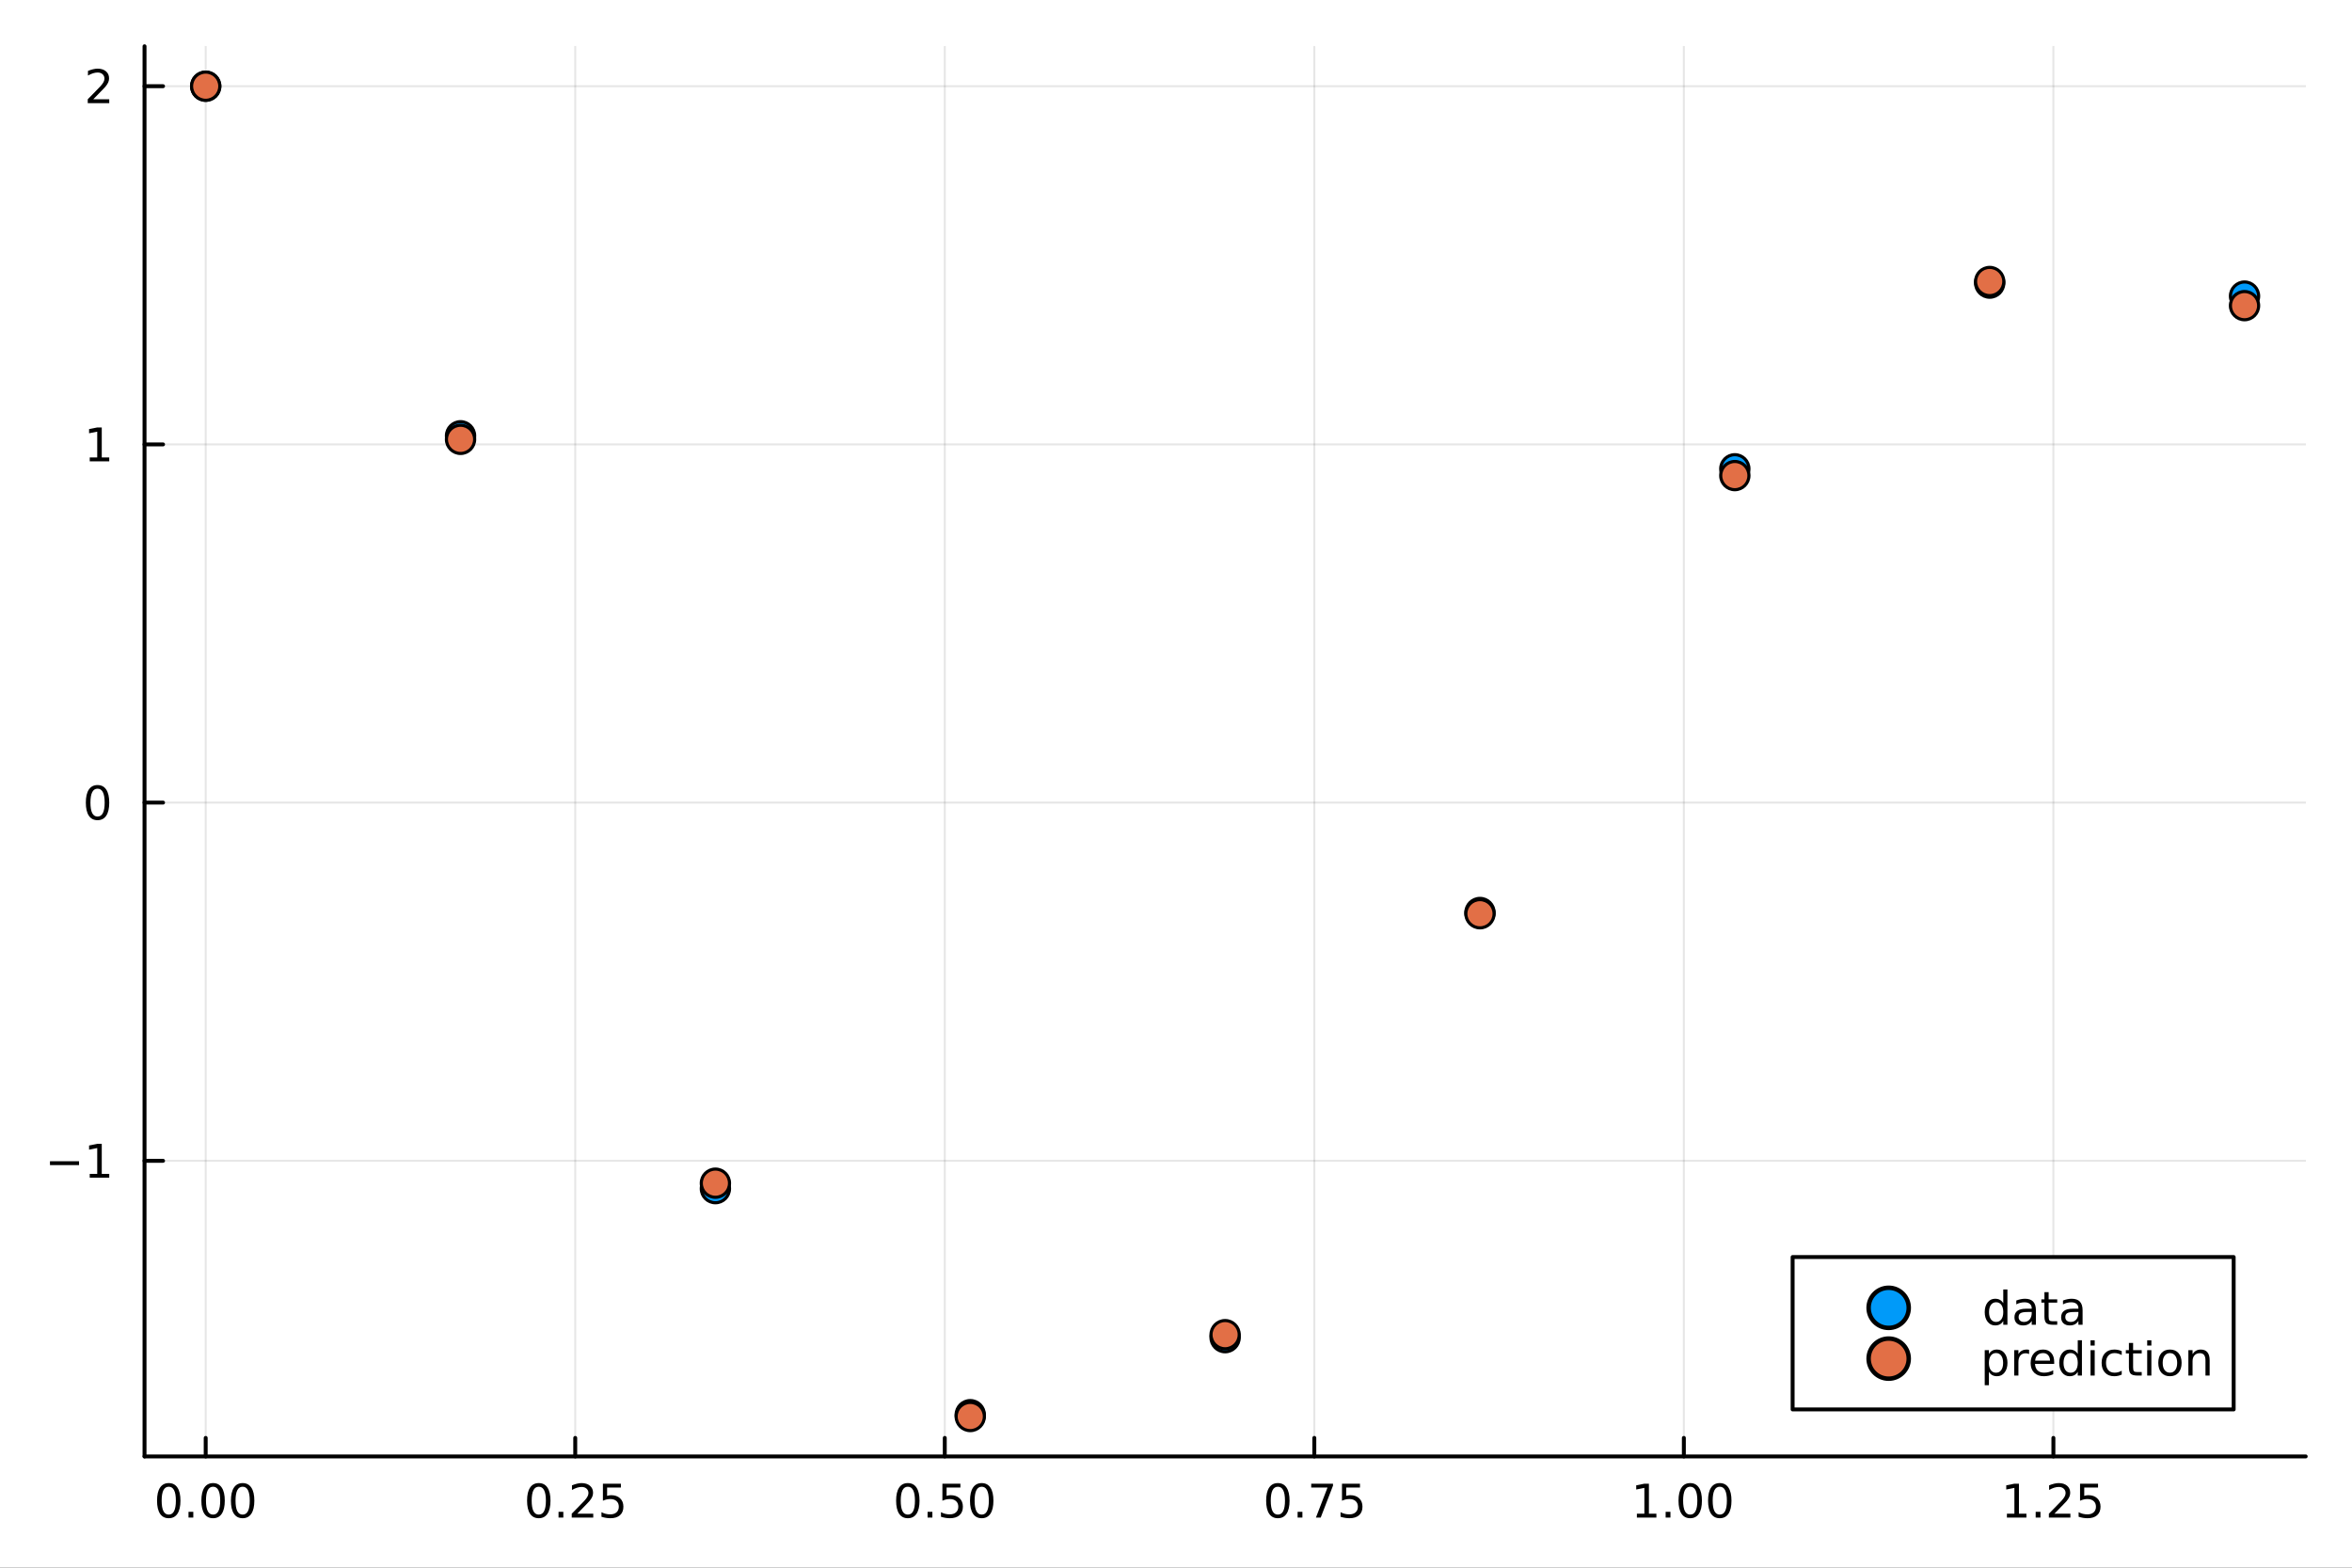 <?xml version="1.0" encoding="utf-8"?>
<svg xmlns="http://www.w3.org/2000/svg" xmlns:xlink="http://www.w3.org/1999/xlink" width="600" height="400" viewBox="0 0 2400 1600">
<rect x="0" y="0" width="2400" height="1600" fill="#333333" stroke="none"/>
<defs>
  <clipPath id="clip730">
    <rect x="0" y="0" width="2400" height="1600"/>
  </clipPath>
</defs>
<path clip-path="url(#clip730)" d="M0 1600 L2400 1600 L2400 0 L0 0  Z" fill="#ffffff" fill-rule="evenodd" fill-opacity="1"/>
<defs>
  <clipPath id="clip731">
    <rect x="480" y="0" width="1681" height="1600"/>
  </clipPath>
</defs>
<path clip-path="url(#clip730)" d="M147.478 1486.45 L2352.76 1486.45 L2352.76 47.244 L147.478 47.244  Z" fill="#ffffff" fill-rule="evenodd" fill-opacity="1"/>
<defs>
  <clipPath id="clip732">
    <rect x="147" y="47" width="2206" height="1440"/>
  </clipPath>
</defs>
<polyline clip-path="url(#clip732)" style="stroke:#000000; stroke-linecap:round; stroke-linejoin:round; stroke-width:2; stroke-opacity:0.1; fill:none" points="209.891,1486.45 209.891,47.244 "/>
<polyline clip-path="url(#clip732)" style="stroke:#000000; stroke-linecap:round; stroke-linejoin:round; stroke-width:2; stroke-opacity:0.1; fill:none" points="586.973,1486.45 586.973,47.244 "/>
<polyline clip-path="url(#clip732)" style="stroke:#000000; stroke-linecap:round; stroke-linejoin:round; stroke-width:2; stroke-opacity:0.1; fill:none" points="964.055,1486.45 964.055,47.244 "/>
<polyline clip-path="url(#clip732)" style="stroke:#000000; stroke-linecap:round; stroke-linejoin:round; stroke-width:2; stroke-opacity:0.1; fill:none" points="1341.14,1486.45 1341.14,47.244 "/>
<polyline clip-path="url(#clip732)" style="stroke:#000000; stroke-linecap:round; stroke-linejoin:round; stroke-width:2; stroke-opacity:0.1; fill:none" points="1718.22,1486.45 1718.22,47.244 "/>
<polyline clip-path="url(#clip732)" style="stroke:#000000; stroke-linecap:round; stroke-linejoin:round; stroke-width:2; stroke-opacity:0.1; fill:none" points="2095.3,1486.45 2095.3,47.244 "/>
<polyline clip-path="url(#clip732)" style="stroke:#000000; stroke-linecap:round; stroke-linejoin:round; stroke-width:2; stroke-opacity:0.1; fill:none" points="147.478,1184.73 2352.76,1184.73 "/>
<polyline clip-path="url(#clip732)" style="stroke:#000000; stroke-linecap:round; stroke-linejoin:round; stroke-width:2; stroke-opacity:0.1; fill:none" points="147.478,819.144 2352.76,819.144 "/>
<polyline clip-path="url(#clip732)" style="stroke:#000000; stroke-linecap:round; stroke-linejoin:round; stroke-width:2; stroke-opacity:0.1; fill:none" points="147.478,453.56 2352.76,453.56 "/>
<polyline clip-path="url(#clip732)" style="stroke:#000000; stroke-linecap:round; stroke-linejoin:round; stroke-width:2; stroke-opacity:0.1; fill:none" points="147.478,87.976 2352.76,87.976 "/>
<polyline clip-path="url(#clip730)" style="stroke:#000000; stroke-linecap:round; stroke-linejoin:round; stroke-width:4; stroke-opacity:1; fill:none" points="147.478,1486.45 2352.76,1486.45 "/>
<polyline clip-path="url(#clip730)" style="stroke:#000000; stroke-linecap:round; stroke-linejoin:round; stroke-width:4; stroke-opacity:1; fill:none" points="209.891,1486.45 209.891,1467.55 "/>
<polyline clip-path="url(#clip730)" style="stroke:#000000; stroke-linecap:round; stroke-linejoin:round; stroke-width:4; stroke-opacity:1; fill:none" points="586.973,1486.45 586.973,1467.55 "/>
<polyline clip-path="url(#clip730)" style="stroke:#000000; stroke-linecap:round; stroke-linejoin:round; stroke-width:4; stroke-opacity:1; fill:none" points="964.055,1486.45 964.055,1467.55 "/>
<polyline clip-path="url(#clip730)" style="stroke:#000000; stroke-linecap:round; stroke-linejoin:round; stroke-width:4; stroke-opacity:1; fill:none" points="1341.14,1486.45 1341.14,1467.55 "/>
<polyline clip-path="url(#clip730)" style="stroke:#000000; stroke-linecap:round; stroke-linejoin:round; stroke-width:4; stroke-opacity:1; fill:none" points="1718.22,1486.45 1718.22,1467.55 "/>
<polyline clip-path="url(#clip730)" style="stroke:#000000; stroke-linecap:round; stroke-linejoin:round; stroke-width:4; stroke-opacity:1; fill:none" points="2095.3,1486.45 2095.3,1467.55 "/>
<path clip-path="url(#clip730)" d="M172.195 1517.37 Q168.584 1517.37 166.755 1520.93 Q164.95 1524.47 164.95 1531.6 Q164.95 1538.71 166.755 1542.27 Q168.584 1545.82 172.195 1545.82 Q175.829 1545.82 177.635 1542.27 Q179.463 1538.71 179.463 1531.6 Q179.463 1524.47 177.635 1520.93 Q175.829 1517.37 172.195 1517.37 M172.195 1513.66 Q178.005 1513.66 181.061 1518.27 Q184.139 1522.85 184.139 1531.6 Q184.139 1540.33 181.061 1544.94 Q178.005 1549.52 172.195 1549.52 Q166.385 1549.52 163.306 1544.94 Q160.251 1540.33 160.251 1531.6 Q160.251 1522.85 163.306 1518.27 Q166.385 1513.66 172.195 1513.66 Z" fill="#000000" fill-rule="nonzero" fill-opacity="1" /><path clip-path="url(#clip730)" d="M192.357 1542.97 L197.241 1542.97 L197.241 1548.85 L192.357 1548.85 L192.357 1542.97 Z" fill="#000000" fill-rule="nonzero" fill-opacity="1" /><path clip-path="url(#clip730)" d="M217.426 1517.37 Q213.815 1517.37 211.986 1520.93 Q210.181 1524.47 210.181 1531.6 Q210.181 1538.71 211.986 1542.27 Q213.815 1545.82 217.426 1545.82 Q221.06 1545.82 222.866 1542.27 Q224.695 1538.71 224.695 1531.6 Q224.695 1524.47 222.866 1520.93 Q221.06 1517.37 217.426 1517.37 M217.426 1513.66 Q223.236 1513.66 226.292 1518.27 Q229.371 1522.85 229.371 1531.6 Q229.371 1540.33 226.292 1544.94 Q223.236 1549.52 217.426 1549.52 Q211.616 1549.52 208.537 1544.94 Q205.482 1540.33 205.482 1531.6 Q205.482 1522.85 208.537 1518.27 Q211.616 1513.66 217.426 1513.66 Z" fill="#000000" fill-rule="nonzero" fill-opacity="1" /><path clip-path="url(#clip730)" d="M247.588 1517.37 Q243.977 1517.37 242.148 1520.93 Q240.343 1524.47 240.343 1531.6 Q240.343 1538.71 242.148 1542.27 Q243.977 1545.82 247.588 1545.82 Q251.222 1545.82 253.028 1542.27 Q254.856 1538.71 254.856 1531.6 Q254.856 1524.47 253.028 1520.93 Q251.222 1517.37 247.588 1517.37 M247.588 1513.66 Q253.398 1513.66 256.454 1518.27 Q259.532 1522.85 259.532 1531.6 Q259.532 1540.33 256.454 1544.94 Q253.398 1549.52 247.588 1549.52 Q241.778 1549.52 238.699 1544.94 Q235.644 1540.33 235.644 1531.6 Q235.644 1522.85 238.699 1518.27 Q241.778 1513.66 247.588 1513.66 Z" fill="#000000" fill-rule="nonzero" fill-opacity="1" /><path clip-path="url(#clip730)" d="M549.774 1517.37 Q546.163 1517.37 544.335 1520.93 Q542.529 1524.47 542.529 1531.6 Q542.529 1538.71 544.335 1542.27 Q546.163 1545.82 549.774 1545.82 Q553.409 1545.82 555.214 1542.27 Q557.043 1538.71 557.043 1531.6 Q557.043 1524.47 555.214 1520.93 Q553.409 1517.37 549.774 1517.37 M549.774 1513.66 Q555.584 1513.66 558.64 1518.27 Q561.719 1522.85 561.719 1531.6 Q561.719 1540.33 558.64 1544.94 Q555.584 1549.52 549.774 1549.52 Q543.964 1549.52 540.885 1544.94 Q537.83 1540.33 537.83 1531.6 Q537.83 1522.85 540.885 1518.27 Q543.964 1513.66 549.774 1513.66 Z" fill="#000000" fill-rule="nonzero" fill-opacity="1" /><path clip-path="url(#clip730)" d="M569.936 1542.97 L574.82 1542.97 L574.82 1548.85 L569.936 1548.85 L569.936 1542.97 Z" fill="#000000" fill-rule="nonzero" fill-opacity="1" /><path clip-path="url(#clip730)" d="M589.033 1544.91 L605.353 1544.91 L605.353 1548.85 L583.408 1548.85 L583.408 1544.91 Q586.07 1542.16 590.654 1537.53 Q595.26 1532.88 596.441 1531.53 Q598.686 1529.01 599.566 1527.27 Q600.468 1525.51 600.468 1523.82 Q600.468 1521.07 598.524 1519.33 Q596.603 1517.6 593.501 1517.6 Q591.302 1517.6 588.848 1518.36 Q586.418 1519.13 583.64 1520.68 L583.64 1515.95 Q586.464 1514.82 588.918 1514.24 Q591.371 1513.66 593.408 1513.66 Q598.779 1513.66 601.973 1516.35 Q605.168 1519.03 605.168 1523.52 Q605.168 1525.65 604.357 1527.57 Q603.57 1529.47 601.464 1532.07 Q600.885 1532.74 597.783 1535.95 Q594.681 1539.15 589.033 1544.91 Z" fill="#000000" fill-rule="nonzero" fill-opacity="1" /><path clip-path="url(#clip730)" d="M615.214 1514.29 L633.57 1514.29 L633.57 1518.22 L619.496 1518.22 L619.496 1526.7 Q620.515 1526.35 621.533 1526.19 Q622.552 1526 623.57 1526 Q629.357 1526 632.737 1529.17 Q636.116 1532.34 636.116 1537.76 Q636.116 1543.34 632.644 1546.44 Q629.172 1549.52 622.853 1549.52 Q620.677 1549.52 618.408 1549.15 Q616.163 1548.78 613.755 1548.04 L613.755 1543.34 Q615.839 1544.47 618.061 1545.03 Q620.283 1545.58 622.76 1545.58 Q626.765 1545.58 629.103 1543.48 Q631.441 1541.37 631.441 1537.76 Q631.441 1534.15 629.103 1532.04 Q626.765 1529.94 622.76 1529.94 Q620.885 1529.94 619.01 1530.35 Q617.158 1530.77 615.214 1531.65 L615.214 1514.29 Z" fill="#000000" fill-rule="nonzero" fill-opacity="1" /><path clip-path="url(#clip730)" d="M926.358 1517.37 Q922.747 1517.37 920.919 1520.93 Q919.113 1524.47 919.113 1531.6 Q919.113 1538.71 920.919 1542.27 Q922.747 1545.82 926.358 1545.82 Q929.993 1545.82 931.798 1542.27 Q933.627 1538.71 933.627 1531.6 Q933.627 1524.47 931.798 1520.93 Q929.993 1517.37 926.358 1517.37 M926.358 1513.66 Q932.168 1513.66 935.224 1518.27 Q938.303 1522.85 938.303 1531.6 Q938.303 1540.33 935.224 1544.94 Q932.168 1549.52 926.358 1549.52 Q920.548 1549.52 917.469 1544.94 Q914.414 1540.33 914.414 1531.6 Q914.414 1522.85 917.469 1518.27 Q920.548 1513.66 926.358 1513.66 Z" fill="#000000" fill-rule="nonzero" fill-opacity="1" /><path clip-path="url(#clip730)" d="M946.52 1542.97 L951.404 1542.97 L951.404 1548.85 L946.52 1548.85 L946.52 1542.97 Z" fill="#000000" fill-rule="nonzero" fill-opacity="1" /><path clip-path="url(#clip730)" d="M961.636 1514.29 L979.992 1514.29 L979.992 1518.22 L965.918 1518.22 L965.918 1526.7 Q966.937 1526.35 967.955 1526.19 Q968.974 1526 969.992 1526 Q975.779 1526 979.159 1529.17 Q982.539 1532.34 982.539 1537.76 Q982.539 1543.34 979.066 1546.44 Q975.594 1549.52 969.275 1549.52 Q967.099 1549.52 964.83 1549.15 Q962.585 1548.78 960.178 1548.04 L960.178 1543.34 Q962.261 1544.47 964.483 1545.03 Q966.705 1545.58 969.182 1545.58 Q973.187 1545.58 975.525 1543.48 Q977.863 1541.37 977.863 1537.76 Q977.863 1534.15 975.525 1532.04 Q973.187 1529.94 969.182 1529.94 Q967.307 1529.94 965.432 1530.35 Q963.58 1530.77 961.636 1531.65 L961.636 1514.29 Z" fill="#000000" fill-rule="nonzero" fill-opacity="1" /><path clip-path="url(#clip730)" d="M1001.75 1517.37 Q998.14 1517.37 996.312 1520.93 Q994.506 1524.47 994.506 1531.6 Q994.506 1538.71 996.312 1542.27 Q998.14 1545.82 1001.75 1545.82 Q1005.39 1545.82 1007.19 1542.27 Q1009.02 1538.71 1009.02 1531.6 Q1009.02 1524.47 1007.19 1520.93 Q1005.39 1517.37 1001.75 1517.37 M1001.75 1513.66 Q1007.56 1513.66 1010.62 1518.27 Q1013.7 1522.85 1013.7 1531.6 Q1013.7 1540.33 1010.62 1544.94 Q1007.56 1549.52 1001.75 1549.52 Q995.941 1549.52 992.863 1544.94 Q989.807 1540.33 989.807 1531.6 Q989.807 1522.85 992.863 1518.27 Q995.941 1513.66 1001.75 1513.66 Z" fill="#000000" fill-rule="nonzero" fill-opacity="1" /><path clip-path="url(#clip730)" d="M1303.94 1517.37 Q1300.33 1517.37 1298.5 1520.93 Q1296.69 1524.47 1296.69 1531.6 Q1296.69 1538.71 1298.5 1542.27 Q1300.33 1545.82 1303.94 1545.82 Q1307.57 1545.82 1309.38 1542.27 Q1311.21 1538.71 1311.21 1531.6 Q1311.21 1524.47 1309.38 1520.93 Q1307.57 1517.37 1303.94 1517.37 M1303.94 1513.66 Q1309.75 1513.66 1312.8 1518.27 Q1315.88 1522.85 1315.88 1531.6 Q1315.88 1540.33 1312.8 1544.94 Q1309.75 1549.52 1303.94 1549.52 Q1298.13 1549.52 1295.05 1544.94 Q1291.99 1540.33 1291.99 1531.6 Q1291.99 1522.85 1295.05 1518.27 Q1298.13 1513.66 1303.94 1513.66 Z" fill="#000000" fill-rule="nonzero" fill-opacity="1" /><path clip-path="url(#clip730)" d="M1324.1 1542.97 L1328.98 1542.97 L1328.98 1548.85 L1324.1 1548.85 L1324.1 1542.97 Z" fill="#000000" fill-rule="nonzero" fill-opacity="1" /><path clip-path="url(#clip730)" d="M1337.99 1514.29 L1360.21 1514.29 L1360.21 1516.28 L1347.66 1548.85 L1342.78 1548.85 L1354.59 1518.22 L1337.99 1518.22 L1337.99 1514.29 Z" fill="#000000" fill-rule="nonzero" fill-opacity="1" /><path clip-path="url(#clip730)" d="M1369.38 1514.29 L1387.73 1514.29 L1387.73 1518.22 L1373.66 1518.22 L1373.66 1526.7 Q1374.68 1526.35 1375.7 1526.19 Q1376.72 1526 1377.73 1526 Q1383.52 1526 1386.9 1529.17 Q1390.28 1532.34 1390.28 1537.76 Q1390.28 1543.34 1386.81 1546.44 Q1383.34 1549.52 1377.02 1549.52 Q1374.84 1549.52 1372.57 1549.15 Q1370.33 1548.78 1367.92 1548.04 L1367.92 1543.34 Q1370 1544.47 1372.22 1545.03 Q1374.45 1545.58 1376.92 1545.58 Q1380.93 1545.58 1383.27 1543.48 Q1385.6 1541.37 1385.6 1537.76 Q1385.6 1534.15 1383.27 1532.04 Q1380.93 1529.94 1376.92 1529.94 Q1375.05 1529.94 1373.17 1530.35 Q1371.32 1530.77 1369.38 1531.65 L1369.38 1514.29 Z" fill="#000000" fill-rule="nonzero" fill-opacity="1" /><path clip-path="url(#clip730)" d="M1670.29 1544.91 L1677.93 1544.91 L1677.93 1518.55 L1669.62 1520.21 L1669.62 1515.95 L1677.88 1514.29 L1682.56 1514.29 L1682.56 1544.91 L1690.2 1544.91 L1690.2 1548.85 L1670.29 1548.85 L1670.29 1544.91 Z" fill="#000000" fill-rule="nonzero" fill-opacity="1" /><path clip-path="url(#clip730)" d="M1699.64 1542.97 L1704.53 1542.97 L1704.53 1548.85 L1699.64 1548.85 L1699.64 1542.97 Z" fill="#000000" fill-rule="nonzero" fill-opacity="1" /><path clip-path="url(#clip730)" d="M1724.71 1517.37 Q1721.1 1517.37 1719.27 1520.93 Q1717.47 1524.47 1717.47 1531.6 Q1717.47 1538.71 1719.27 1542.27 Q1721.1 1545.82 1724.71 1545.82 Q1728.35 1545.82 1730.15 1542.27 Q1731.98 1538.71 1731.98 1531.6 Q1731.98 1524.47 1730.15 1520.93 Q1728.35 1517.37 1724.71 1517.37 M1724.71 1513.66 Q1730.52 1513.66 1733.58 1518.27 Q1736.66 1522.85 1736.66 1531.6 Q1736.66 1540.33 1733.58 1544.94 Q1730.52 1549.52 1724.71 1549.52 Q1718.9 1549.52 1715.82 1544.94 Q1712.77 1540.33 1712.77 1531.6 Q1712.77 1522.85 1715.82 1518.27 Q1718.9 1513.66 1724.71 1513.66 Z" fill="#000000" fill-rule="nonzero" fill-opacity="1" /><path clip-path="url(#clip730)" d="M1754.87 1517.37 Q1751.26 1517.37 1749.43 1520.93 Q1747.63 1524.47 1747.63 1531.6 Q1747.63 1538.71 1749.43 1542.27 Q1751.26 1545.82 1754.87 1545.82 Q1758.51 1545.82 1760.31 1542.27 Q1762.14 1538.71 1762.14 1531.6 Q1762.14 1524.47 1760.31 1520.93 Q1758.51 1517.37 1754.87 1517.37 M1754.87 1513.66 Q1760.68 1513.66 1763.74 1518.27 Q1766.82 1522.85 1766.82 1531.6 Q1766.82 1540.33 1763.74 1544.94 Q1760.68 1549.52 1754.87 1549.52 Q1749.06 1549.52 1745.98 1544.94 Q1742.93 1540.33 1742.93 1531.6 Q1742.93 1522.85 1745.98 1518.27 Q1749.06 1513.66 1754.87 1513.66 Z" fill="#000000" fill-rule="nonzero" fill-opacity="1" /><path clip-path="url(#clip730)" d="M2047.87 1544.91 L2055.51 1544.91 L2055.51 1518.55 L2047.2 1520.21 L2047.2 1515.95 L2055.46 1514.29 L2060.14 1514.29 L2060.14 1544.91 L2067.78 1544.91 L2067.78 1548.85 L2047.87 1548.85 L2047.87 1544.91 Z" fill="#000000" fill-rule="nonzero" fill-opacity="1" /><path clip-path="url(#clip730)" d="M2077.22 1542.97 L2082.11 1542.97 L2082.11 1548.85 L2077.22 1548.85 L2077.22 1542.97 Z" fill="#000000" fill-rule="nonzero" fill-opacity="1" /><path clip-path="url(#clip730)" d="M2096.32 1544.91 L2112.64 1544.91 L2112.64 1548.85 L2090.69 1548.85 L2090.69 1544.91 Q2093.36 1542.16 2097.94 1537.53 Q2102.55 1532.88 2103.73 1531.53 Q2105.97 1529.01 2106.85 1527.27 Q2107.75 1525.51 2107.75 1523.82 Q2107.75 1521.07 2105.81 1519.33 Q2103.89 1517.6 2100.79 1517.6 Q2098.59 1517.6 2096.13 1518.36 Q2093.7 1519.13 2090.93 1520.68 L2090.93 1515.95 Q2093.75 1514.82 2096.2 1514.24 Q2098.66 1513.66 2100.69 1513.66 Q2106.06 1513.66 2109.26 1516.35 Q2112.45 1519.03 2112.45 1523.52 Q2112.45 1525.65 2111.64 1527.57 Q2110.86 1529.47 2108.75 1532.07 Q2108.17 1532.74 2105.07 1535.95 Q2101.97 1539.15 2096.32 1544.91 Z" fill="#000000" fill-rule="nonzero" fill-opacity="1" /><path clip-path="url(#clip730)" d="M2122.5 1514.29 L2140.86 1514.29 L2140.86 1518.22 L2126.78 1518.22 L2126.78 1526.7 Q2127.8 1526.35 2128.82 1526.19 Q2129.84 1526 2130.86 1526 Q2136.64 1526 2140.02 1529.17 Q2143.4 1532.34 2143.4 1537.76 Q2143.4 1543.34 2139.93 1546.44 Q2136.46 1549.52 2130.14 1549.52 Q2127.96 1549.52 2125.69 1549.15 Q2123.45 1548.78 2121.04 1548.04 L2121.04 1543.34 Q2123.12 1544.47 2125.35 1545.03 Q2127.57 1545.58 2130.05 1545.58 Q2134.05 1545.58 2136.39 1543.48 Q2138.73 1541.37 2138.73 1537.76 Q2138.73 1534.15 2136.39 1532.04 Q2134.05 1529.94 2130.05 1529.94 Q2128.17 1529.94 2126.3 1530.35 Q2124.44 1530.77 2122.5 1531.65 L2122.5 1514.29 Z" fill="#000000" fill-rule="nonzero" fill-opacity="1" /><polyline clip-path="url(#clip730)" style="stroke:#000000; stroke-linecap:round; stroke-linejoin:round; stroke-width:4; stroke-opacity:1; fill:none" points="147.478,1486.45 147.478,47.244 "/>
<polyline clip-path="url(#clip730)" style="stroke:#000000; stroke-linecap:round; stroke-linejoin:round; stroke-width:4; stroke-opacity:1; fill:none" points="147.478,1184.73 166.376,1184.73 "/>
<polyline clip-path="url(#clip730)" style="stroke:#000000; stroke-linecap:round; stroke-linejoin:round; stroke-width:4; stroke-opacity:1; fill:none" points="147.478,819.144 166.376,819.144 "/>
<polyline clip-path="url(#clip730)" style="stroke:#000000; stroke-linecap:round; stroke-linejoin:round; stroke-width:4; stroke-opacity:1; fill:none" points="147.478,453.56 166.376,453.56 "/>
<polyline clip-path="url(#clip730)" style="stroke:#000000; stroke-linecap:round; stroke-linejoin:round; stroke-width:4; stroke-opacity:1; fill:none" points="147.478,87.976 166.376,87.976 "/>
<path clip-path="url(#clip730)" d="M50.992 1185.18 L80.668 1185.18 L80.668 1189.11 L50.992 1189.11 L50.992 1185.18 Z" fill="#000000" fill-rule="nonzero" fill-opacity="1" /><path clip-path="url(#clip730)" d="M91.571 1198.07 L99.21 1198.07 L99.21 1171.71 L90.899 1173.37 L90.899 1169.11 L99.163 1167.45 L103.839 1167.45 L103.839 1198.07 L111.478 1198.07 L111.478 1202.01 L91.571 1202.01 L91.571 1198.07 Z" fill="#000000" fill-rule="nonzero" fill-opacity="1" /><path clip-path="url(#clip730)" d="M99.534 804.943 Q95.922 804.943 94.094 808.507 Q92.288 812.049 92.288 819.179 Q92.288 826.285 94.094 829.85 Q95.922 833.392 99.534 833.392 Q103.168 833.392 104.973 829.85 Q106.802 826.285 106.802 819.179 Q106.802 812.049 104.973 808.507 Q103.168 804.943 99.534 804.943 M99.534 801.239 Q105.344 801.239 108.399 805.845 Q111.478 810.429 111.478 819.179 Q111.478 827.905 108.399 832.512 Q105.344 837.095 99.534 837.095 Q93.723 837.095 90.645 832.512 Q87.589 827.905 87.589 819.179 Q87.589 810.429 90.645 805.845 Q93.723 801.239 99.534 801.239 Z" fill="#000000" fill-rule="nonzero" fill-opacity="1" /><path clip-path="url(#clip730)" d="M91.571 466.905 L99.21 466.905 L99.21 440.539 L90.899 442.206 L90.899 437.947 L99.163 436.28 L103.839 436.28 L103.839 466.905 L111.478 466.905 L111.478 470.84 L91.571 470.84 L91.571 466.905 Z" fill="#000000" fill-rule="nonzero" fill-opacity="1" /><path clip-path="url(#clip730)" d="M95.159 101.321 L111.478 101.321 L111.478 105.256 L89.534 105.256 L89.534 101.321 Q92.196 98.567 96.779 93.937 Q101.385 89.284 102.566 87.942 Q104.811 85.418 105.691 83.682 Q106.594 81.923 106.594 80.233 Q106.594 77.479 104.649 75.743 Q102.728 74.006 99.626 74.006 Q97.427 74.006 94.973 74.77 Q92.543 75.534 89.765 77.085 L89.765 72.363 Q92.589 71.229 95.043 70.65 Q97.496 70.071 99.534 70.071 Q104.904 70.071 108.098 72.757 Q111.293 75.442 111.293 79.932 Q111.293 82.062 110.483 83.983 Q109.696 85.881 107.589 88.474 Q107.01 89.145 103.909 92.363 Q100.807 95.557 95.159 101.321 Z" fill="#000000" fill-rule="nonzero" fill-opacity="1" /><circle clip-path="url(#clip732)" cx="209.891" cy="87.976" r="14.4" fill="#009af9" fill-rule="evenodd" fill-opacity="1" stroke="#000000" stroke-opacity="1" stroke-width="3.2"/>
<circle clip-path="url(#clip732)" cx="469.948" cy="444.761" r="14.4" fill="#009af9" fill-rule="evenodd" fill-opacity="1" stroke="#000000" stroke-opacity="1" stroke-width="3.2"/>
<circle clip-path="url(#clip732)" cx="730.004" cy="1213.14" r="14.4" fill="#009af9" fill-rule="evenodd" fill-opacity="1" stroke="#000000" stroke-opacity="1" stroke-width="3.2"/>
<circle clip-path="url(#clip732)" cx="990.06" cy="1443.84" r="14.4" fill="#009af9" fill-rule="evenodd" fill-opacity="1" stroke="#000000" stroke-opacity="1" stroke-width="3.2"/>
<circle clip-path="url(#clip732)" cx="1250.12" cy="1365.24" r="14.4" fill="#009af9" fill-rule="evenodd" fill-opacity="1" stroke="#000000" stroke-opacity="1" stroke-width="3.2"/>
<circle clip-path="url(#clip732)" cx="1510.17" cy="931.296" r="14.4" fill="#009af9" fill-rule="evenodd" fill-opacity="1" stroke="#000000" stroke-opacity="1" stroke-width="3.2"/>
<circle clip-path="url(#clip732)" cx="1770.23" cy="478.467" r="14.4" fill="#009af9" fill-rule="evenodd" fill-opacity="1" stroke="#000000" stroke-opacity="1" stroke-width="3.2"/>
<circle clip-path="url(#clip732)" cx="2030.29" cy="288.955" r="14.4" fill="#009af9" fill-rule="evenodd" fill-opacity="1" stroke="#000000" stroke-opacity="1" stroke-width="3.2"/>
<circle clip-path="url(#clip732)" cx="2290.34" cy="302.195" r="14.4" fill="#009af9" fill-rule="evenodd" fill-opacity="1" stroke="#000000" stroke-opacity="1" stroke-width="3.2"/>
<circle clip-path="url(#clip732)" cx="209.891" cy="87.976" r="14.4" fill="#e26f46" fill-rule="evenodd" fill-opacity="1" stroke="#000000" stroke-opacity="1" stroke-width="3.2"/>
<circle clip-path="url(#clip732)" cx="469.948" cy="448.413" r="14.4" fill="#e26f46" fill-rule="evenodd" fill-opacity="1" stroke="#000000" stroke-opacity="1" stroke-width="3.2"/>
<circle clip-path="url(#clip732)" cx="730.004" cy="1207.57" r="14.4" fill="#e26f46" fill-rule="evenodd" fill-opacity="1" stroke="#000000" stroke-opacity="1" stroke-width="3.2"/>
<circle clip-path="url(#clip732)" cx="990.06" cy="1445.72" r="14.4" fill="#e26f46" fill-rule="evenodd" fill-opacity="1" stroke="#000000" stroke-opacity="1" stroke-width="3.2"/>
<circle clip-path="url(#clip732)" cx="1250.12" cy="1362.17" r="14.4" fill="#e26f46" fill-rule="evenodd" fill-opacity="1" stroke="#000000" stroke-opacity="1" stroke-width="3.2"/>
<circle clip-path="url(#clip732)" cx="1510.17" cy="932.58" r="14.4" fill="#e26f46" fill-rule="evenodd" fill-opacity="1" stroke="#000000" stroke-opacity="1" stroke-width="3.2"/>
<circle clip-path="url(#clip732)" cx="1770.23" cy="485.396" r="14.4" fill="#e26f46" fill-rule="evenodd" fill-opacity="1" stroke="#000000" stroke-opacity="1" stroke-width="3.2"/>
<circle clip-path="url(#clip732)" cx="2030.29" cy="287.301" r="14.4" fill="#e26f46" fill-rule="evenodd" fill-opacity="1" stroke="#000000" stroke-opacity="1" stroke-width="3.2"/>
<circle clip-path="url(#clip732)" cx="2290.34" cy="311.949" r="14.4" fill="#e26f46" fill-rule="evenodd" fill-opacity="1" stroke="#000000" stroke-opacity="1" stroke-width="3.2"/>
<path clip-path="url(#clip730)" d="M1829.21 1438.47 L2279.25 1438.47 L2279.25 1282.95 L1829.21 1282.95  Z" fill="#ffffff" fill-rule="evenodd" fill-opacity="1"/>
<polyline clip-path="url(#clip730)" style="stroke:#000000; stroke-linecap:round; stroke-linejoin:round; stroke-width:4; stroke-opacity:1; fill:none" points="1829.21,1438.47 2279.25,1438.47 2279.25,1282.95 1829.21,1282.95 1829.21,1438.47 "/>
<circle clip-path="url(#clip730)" cx="1927.22" cy="1334.79" r="20.48" fill="#009af9" fill-rule="evenodd" fill-opacity="1" stroke="#000000" stroke-opacity="1" stroke-width="4.551"/>
<path clip-path="url(#clip730)" d="M2044.14 1330.08 L2044.14 1316.06 L2048.4 1316.06 L2048.4 1352.07 L2044.14 1352.07 L2044.14 1348.19 Q2042.8 1350.5 2040.74 1351.63 Q2038.7 1352.75 2035.83 1352.75 Q2031.13 1352.75 2028.17 1349 Q2025.23 1345.25 2025.23 1339.13 Q2025.23 1333.02 2028.17 1329.27 Q2031.13 1325.52 2035.83 1325.52 Q2038.7 1325.52 2040.74 1326.66 Q2042.8 1327.77 2044.14 1330.08 M2029.63 1339.13 Q2029.63 1343.83 2031.55 1346.52 Q2033.49 1349.18 2036.87 1349.18 Q2040.25 1349.18 2042.2 1346.52 Q2044.14 1343.83 2044.14 1339.13 Q2044.14 1334.44 2042.2 1331.77 Q2040.25 1329.09 2036.87 1329.09 Q2033.49 1329.09 2031.55 1331.77 Q2029.63 1334.44 2029.63 1339.13 Z" fill="#000000" fill-rule="nonzero" fill-opacity="1" /><path clip-path="url(#clip730)" d="M2068.96 1339.04 Q2063.8 1339.04 2061.8 1340.22 Q2059.81 1341.4 2059.81 1344.25 Q2059.81 1346.52 2061.3 1347.86 Q2062.8 1349.18 2065.37 1349.18 Q2068.91 1349.18 2071.04 1346.68 Q2073.19 1344.16 2073.19 1339.99 L2073.19 1339.04 L2068.96 1339.04 M2077.45 1337.28 L2077.45 1352.07 L2073.19 1352.07 L2073.19 1348.14 Q2071.74 1350.5 2069.56 1351.63 Q2067.38 1352.75 2064.24 1352.75 Q2060.25 1352.75 2057.89 1350.52 Q2055.55 1348.28 2055.55 1344.53 Q2055.55 1340.15 2058.47 1337.93 Q2061.41 1335.71 2067.22 1335.71 L2073.19 1335.71 L2073.19 1335.29 Q2073.19 1332.35 2071.25 1330.76 Q2069.33 1329.13 2065.83 1329.13 Q2063.61 1329.13 2061.5 1329.67 Q2059.4 1330.2 2057.45 1331.26 L2057.45 1327.33 Q2059.79 1326.43 2061.99 1325.99 Q2064.19 1325.52 2066.27 1325.52 Q2071.9 1325.52 2074.68 1328.44 Q2077.45 1331.36 2077.45 1337.28 Z" fill="#000000" fill-rule="nonzero" fill-opacity="1" /><path clip-path="url(#clip730)" d="M2090.44 1318.79 L2090.44 1326.15 L2099.21 1326.15 L2099.21 1329.46 L2090.44 1329.46 L2090.44 1343.53 Q2090.44 1346.7 2091.3 1347.61 Q2092.17 1348.51 2094.84 1348.51 L2099.21 1348.51 L2099.21 1352.07 L2094.84 1352.07 Q2089.91 1352.07 2088.03 1350.25 Q2086.16 1348.39 2086.16 1343.53 L2086.16 1329.46 L2083.03 1329.46 L2083.03 1326.15 L2086.16 1326.15 L2086.16 1318.79 L2090.44 1318.79 Z" fill="#000000" fill-rule="nonzero" fill-opacity="1" /><path clip-path="url(#clip730)" d="M2116.6 1339.04 Q2111.43 1339.04 2109.44 1340.22 Q2107.45 1341.4 2107.45 1344.25 Q2107.45 1346.52 2108.93 1347.86 Q2110.44 1349.18 2113.01 1349.18 Q2116.55 1349.18 2118.68 1346.68 Q2120.83 1344.16 2120.83 1339.99 L2120.83 1339.04 L2116.6 1339.04 M2125.09 1337.28 L2125.09 1352.07 L2120.83 1352.07 L2120.83 1348.14 Q2119.37 1350.5 2117.2 1351.63 Q2115.02 1352.75 2111.87 1352.75 Q2107.89 1352.75 2105.53 1350.52 Q2103.19 1348.28 2103.19 1344.53 Q2103.19 1340.15 2106.11 1337.93 Q2109.05 1335.71 2114.86 1335.71 L2120.83 1335.71 L2120.83 1335.29 Q2120.83 1332.35 2118.89 1330.76 Q2116.97 1329.13 2113.47 1329.13 Q2111.25 1329.13 2109.14 1329.67 Q2107.04 1330.2 2105.09 1331.26 L2105.09 1327.33 Q2107.43 1326.43 2109.63 1325.99 Q2111.83 1325.52 2113.91 1325.52 Q2119.54 1325.52 2122.31 1328.44 Q2125.09 1331.36 2125.09 1337.28 Z" fill="#000000" fill-rule="nonzero" fill-opacity="1" /><circle clip-path="url(#clip730)" cx="1927.22" cy="1386.63" r="20.48" fill="#e26f46" fill-rule="evenodd" fill-opacity="1" stroke="#000000" stroke-opacity="1" stroke-width="4.551"/>
<path clip-path="url(#clip730)" d="M2029.51 1400.03 L2029.51 1413.78 L2025.23 1413.78 L2025.23 1377.99 L2029.51 1377.99 L2029.51 1381.92 Q2030.86 1379.61 2032.89 1378.5 Q2034.95 1377.36 2037.8 1377.36 Q2042.52 1377.36 2045.46 1381.11 Q2048.43 1384.86 2048.43 1390.97 Q2048.43 1397.09 2045.46 1400.84 Q2042.52 1404.59 2037.8 1404.59 Q2034.95 1404.59 2032.89 1403.47 Q2030.86 1402.34 2029.51 1400.03 M2044 1390.97 Q2044 1386.28 2042.06 1383.61 Q2040.14 1380.93 2036.76 1380.93 Q2033.38 1380.93 2031.43 1383.61 Q2029.51 1386.28 2029.51 1390.97 Q2029.51 1395.67 2031.43 1398.36 Q2033.38 1401.02 2036.76 1401.02 Q2040.14 1401.02 2042.06 1398.36 Q2044 1395.67 2044 1390.97 Z" fill="#000000" fill-rule="nonzero" fill-opacity="1" /><path clip-path="url(#clip730)" d="M2070.51 1381.97 Q2069.79 1381.55 2068.93 1381.37 Q2068.1 1381.16 2067.08 1381.16 Q2063.47 1381.16 2061.53 1383.52 Q2059.61 1385.86 2059.61 1390.26 L2059.61 1403.91 L2055.32 1403.91 L2055.32 1377.99 L2059.61 1377.99 L2059.61 1382.02 Q2060.95 1379.66 2063.1 1378.52 Q2065.25 1377.36 2068.33 1377.36 Q2068.77 1377.36 2069.3 1377.43 Q2069.84 1377.48 2070.49 1377.6 L2070.51 1381.97 Z" fill="#000000" fill-rule="nonzero" fill-opacity="1" /><path clip-path="url(#clip730)" d="M2096.11 1389.89 L2096.11 1391.97 L2076.53 1391.97 Q2076.8 1396.37 2079.17 1398.68 Q2081.55 1400.97 2085.79 1400.97 Q2088.24 1400.97 2090.53 1400.37 Q2092.85 1399.77 2095.11 1398.57 L2095.11 1402.59 Q2092.82 1403.57 2090.42 1404.08 Q2088.01 1404.59 2085.53 1404.59 Q2079.33 1404.59 2075.69 1400.97 Q2072.08 1397.36 2072.08 1391.21 Q2072.08 1384.84 2075.51 1381.11 Q2078.96 1377.36 2084.79 1377.36 Q2090.02 1377.36 2093.05 1380.74 Q2096.11 1384.1 2096.11 1389.89 M2091.85 1388.64 Q2091.8 1385.14 2089.88 1383.06 Q2087.99 1380.97 2084.84 1380.97 Q2081.27 1380.97 2079.12 1382.99 Q2076.99 1385 2076.67 1388.66 L2091.85 1388.64 Z" fill="#000000" fill-rule="nonzero" fill-opacity="1" /><path clip-path="url(#clip730)" d="M2120.16 1381.92 L2120.16 1367.9 L2124.42 1367.9 L2124.42 1403.91 L2120.16 1403.91 L2120.16 1400.03 Q2118.82 1402.34 2116.76 1403.47 Q2114.72 1404.59 2111.85 1404.59 Q2107.15 1404.59 2104.19 1400.84 Q2101.25 1397.09 2101.25 1390.97 Q2101.25 1384.86 2104.19 1381.11 Q2107.15 1377.36 2111.85 1377.36 Q2114.72 1377.36 2116.76 1378.5 Q2118.82 1379.61 2120.16 1381.92 M2105.65 1390.97 Q2105.65 1395.67 2107.57 1398.36 Q2109.51 1401.02 2112.89 1401.02 Q2116.27 1401.02 2118.22 1398.36 Q2120.16 1395.67 2120.16 1390.97 Q2120.16 1386.28 2118.22 1383.61 Q2116.27 1380.93 2112.89 1380.93 Q2109.51 1380.93 2107.57 1383.61 Q2105.65 1386.28 2105.65 1390.97 Z" fill="#000000" fill-rule="nonzero" fill-opacity="1" /><path clip-path="url(#clip730)" d="M2133.19 1377.99 L2137.45 1377.99 L2137.45 1403.91 L2133.19 1403.91 L2133.19 1377.99 M2133.19 1367.9 L2137.45 1367.9 L2137.45 1373.29 L2133.19 1373.29 L2133.19 1367.9 Z" fill="#000000" fill-rule="nonzero" fill-opacity="1" /><path clip-path="url(#clip730)" d="M2165.02 1378.98 L2165.02 1382.97 Q2163.22 1381.97 2161.39 1381.48 Q2159.58 1380.97 2157.73 1380.97 Q2153.59 1380.97 2151.3 1383.61 Q2149 1386.23 2149 1390.97 Q2149 1395.72 2151.3 1398.36 Q2153.59 1400.97 2157.73 1400.97 Q2159.58 1400.97 2161.39 1400.49 Q2163.22 1399.98 2165.02 1398.98 L2165.02 1402.92 Q2163.24 1403.75 2161.32 1404.17 Q2159.42 1404.59 2157.27 1404.59 Q2151.41 1404.59 2147.96 1400.91 Q2144.51 1397.22 2144.51 1390.97 Q2144.51 1384.63 2147.98 1381 Q2151.48 1377.36 2157.54 1377.36 Q2159.51 1377.36 2161.39 1377.78 Q2163.26 1378.17 2165.02 1378.98 Z" fill="#000000" fill-rule="nonzero" fill-opacity="1" /><path clip-path="url(#clip730)" d="M2176.64 1370.63 L2176.64 1377.99 L2185.42 1377.99 L2185.42 1381.3 L2176.64 1381.3 L2176.64 1395.37 Q2176.64 1398.54 2177.5 1399.45 Q2178.38 1400.35 2181.04 1400.35 L2185.42 1400.35 L2185.42 1403.91 L2181.04 1403.91 Q2176.11 1403.91 2174.23 1402.09 Q2172.36 1400.23 2172.36 1395.37 L2172.36 1381.3 L2169.23 1381.3 L2169.23 1377.99 L2172.36 1377.99 L2172.36 1370.63 L2176.64 1370.63 Z" fill="#000000" fill-rule="nonzero" fill-opacity="1" /><path clip-path="url(#clip730)" d="M2191.02 1377.99 L2195.28 1377.99 L2195.28 1403.91 L2191.02 1403.91 L2191.02 1377.99 M2191.02 1367.9 L2195.28 1367.9 L2195.28 1373.29 L2191.02 1373.29 L2191.02 1367.9 Z" fill="#000000" fill-rule="nonzero" fill-opacity="1" /><path clip-path="url(#clip730)" d="M2214.23 1380.97 Q2210.81 1380.97 2208.82 1383.66 Q2206.83 1386.32 2206.83 1390.97 Q2206.83 1395.63 2208.79 1398.31 Q2210.79 1400.97 2214.23 1400.97 Q2217.64 1400.97 2219.63 1398.29 Q2221.62 1395.6 2221.62 1390.97 Q2221.62 1386.37 2219.63 1383.68 Q2217.64 1380.97 2214.23 1380.97 M2214.23 1377.36 Q2219.79 1377.36 2222.96 1380.97 Q2226.13 1384.59 2226.13 1390.97 Q2226.13 1397.34 2222.96 1400.97 Q2219.79 1404.59 2214.23 1404.59 Q2208.66 1404.59 2205.48 1400.97 Q2202.34 1397.34 2202.34 1390.97 Q2202.34 1384.59 2205.48 1380.97 Q2208.66 1377.36 2214.23 1377.36 Z" fill="#000000" fill-rule="nonzero" fill-opacity="1" /><path clip-path="url(#clip730)" d="M2254.74 1388.27 L2254.74 1403.91 L2250.48 1403.91 L2250.48 1388.41 Q2250.48 1384.72 2249.05 1382.9 Q2247.61 1381.07 2244.74 1381.07 Q2241.29 1381.07 2239.3 1383.27 Q2237.31 1385.47 2237.31 1389.26 L2237.31 1403.91 L2233.03 1403.91 L2233.03 1377.99 L2237.31 1377.99 L2237.31 1382.02 Q2238.84 1379.68 2240.9 1378.52 Q2242.98 1377.36 2245.69 1377.36 Q2250.16 1377.36 2252.45 1380.14 Q2254.74 1382.9 2254.74 1388.27 Z" fill="#000000" fill-rule="nonzero" fill-opacity="1" /></svg>
